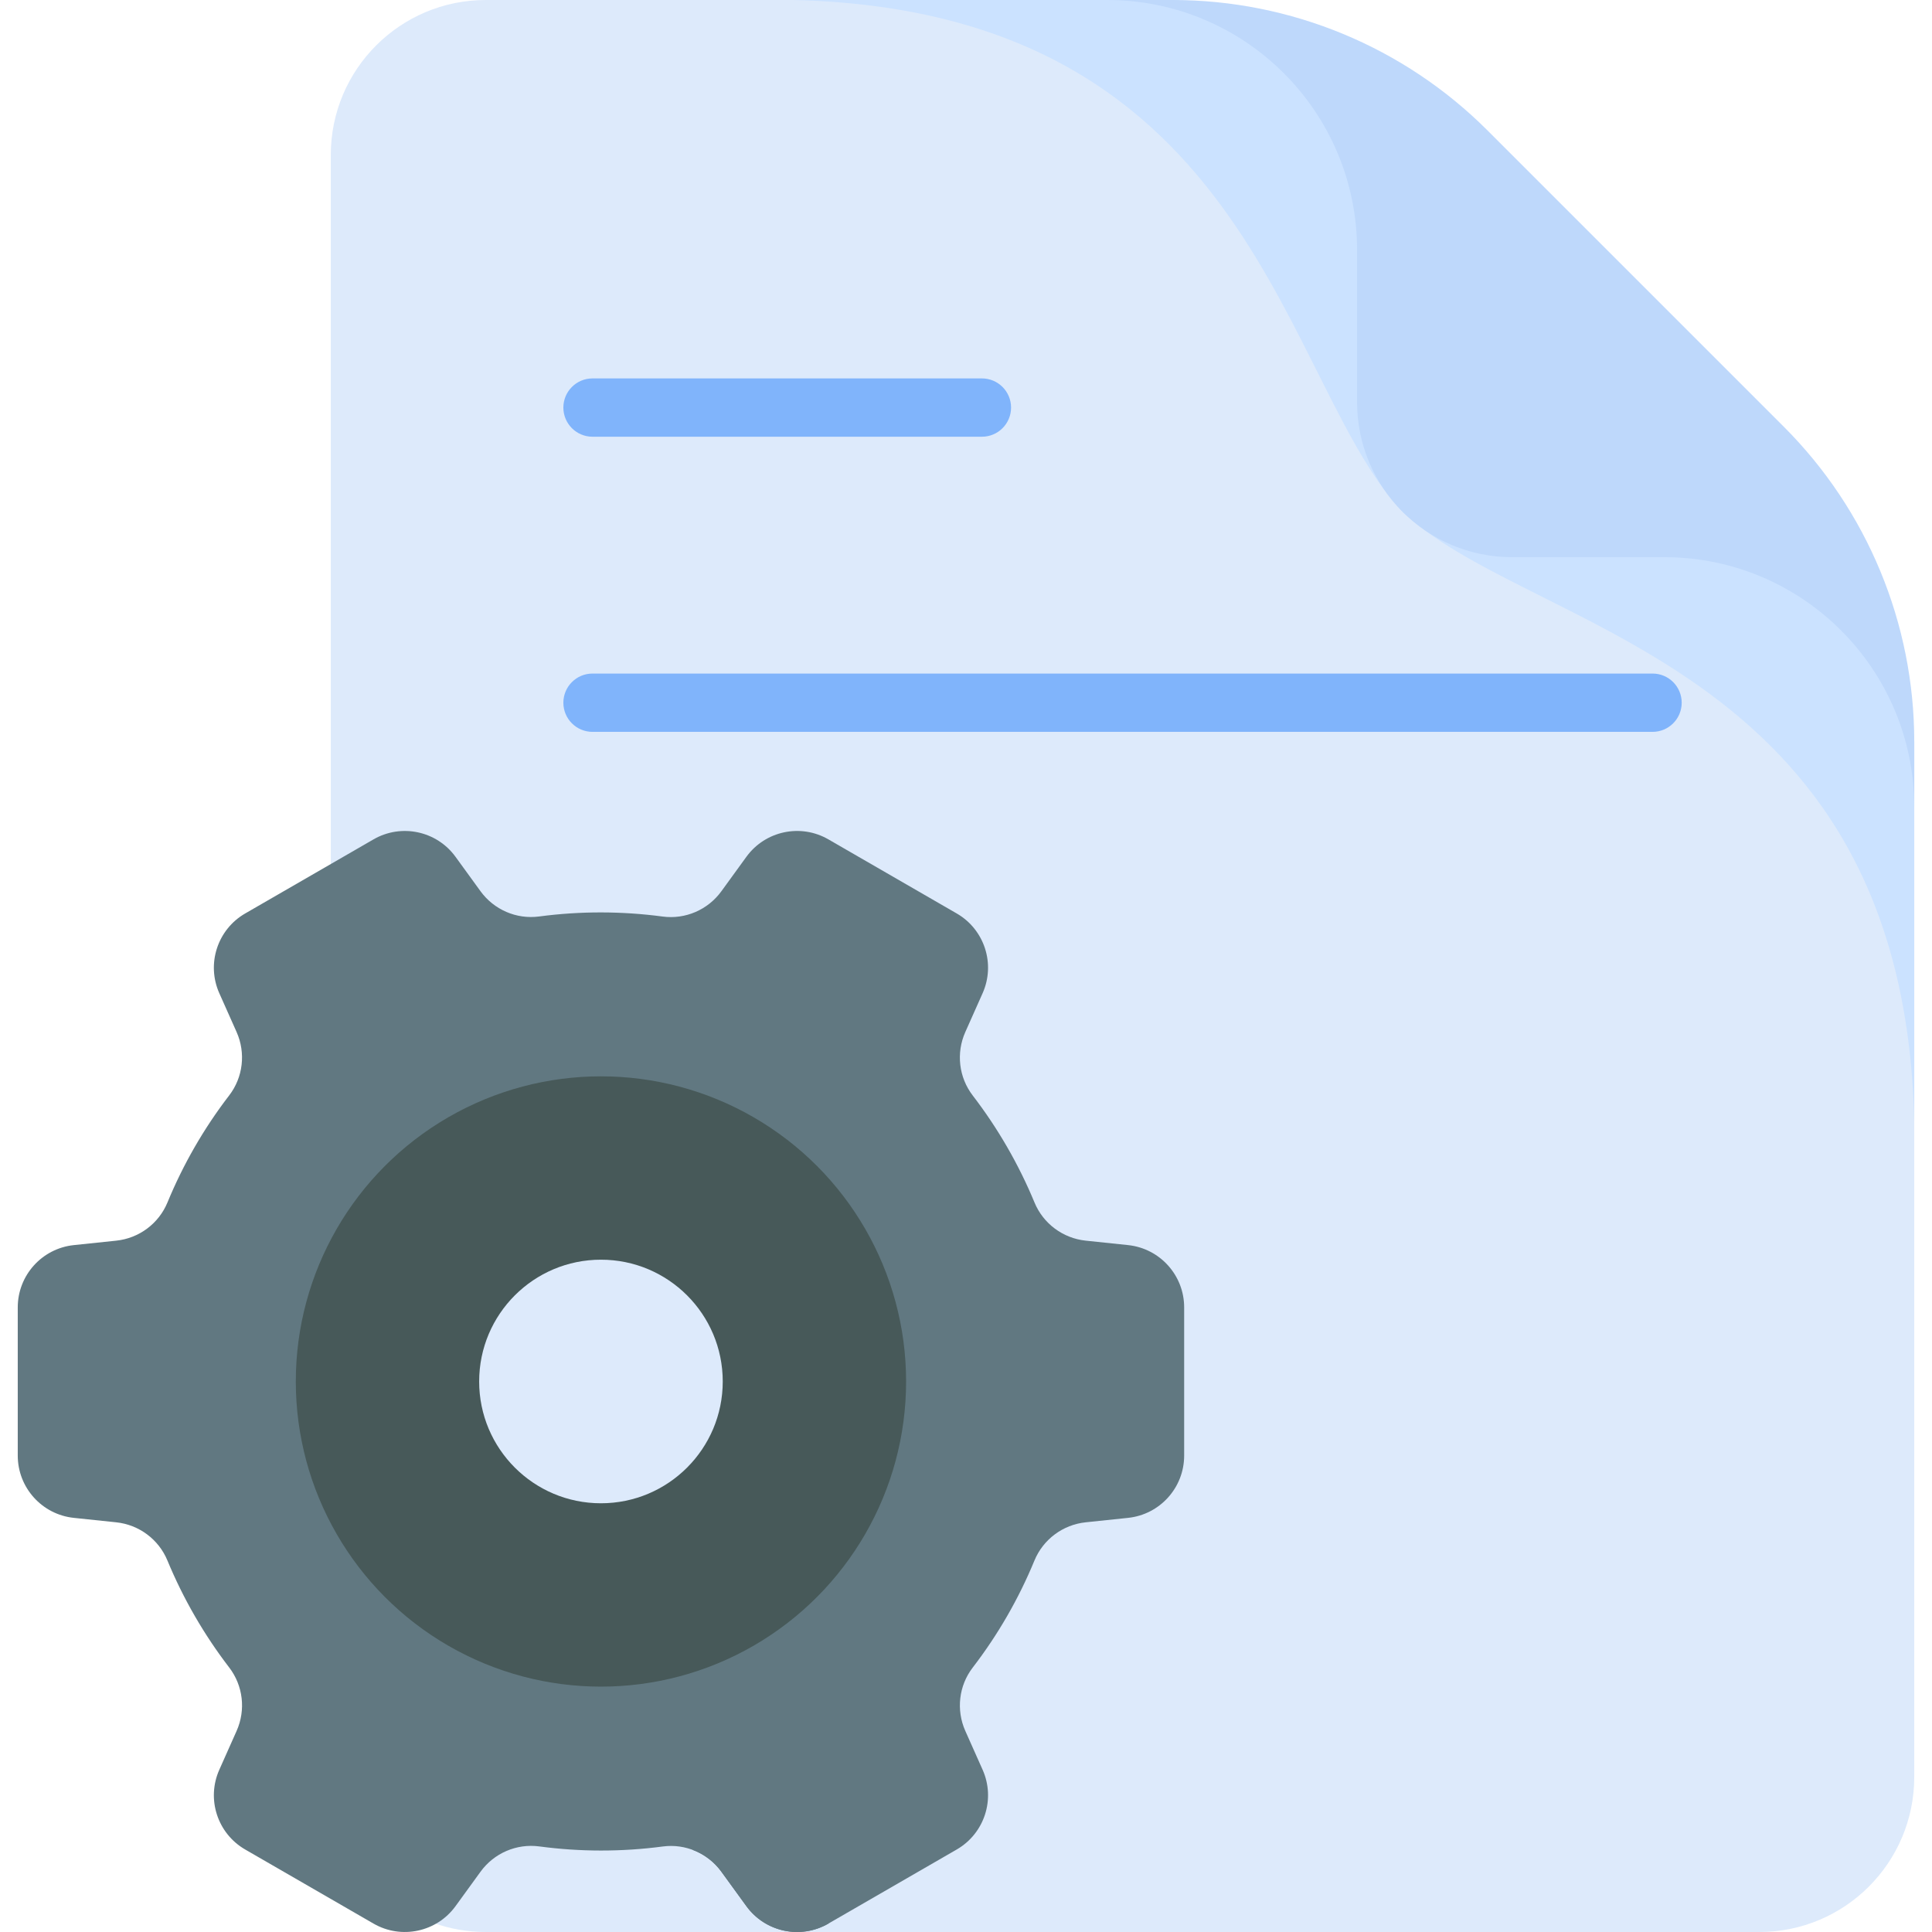 <svg id="Capa_1" enable-background="new 0 0 512 512" viewBox="0 0 512 512" xmlns="http://www.w3.org/2000/svg">
    <g>
        <g>
            <path d="m507.296 196.528v274.389c0 22.695-18.389 41.084-41.073 41.084h-337.487c-19.388 0-35.634-13.434-39.951-31.503l-.165-23.488-.958-139.878v-276.048c.001-22.695 18.39-41.084 41.074-41.084h182.033c16.359 0 69.341 45.173 116.173 92.747 42.732 43.422 80.354 88.843 80.354 103.781z" fill="#ddeafb"/>
            <path d="m507.296 196.528v100.515c0-.113-.01-.227-.01-.35-3.091-123.333-103.554-129.04-136.406-161.893l56.062-42.052c42.732 43.421 80.354 88.842 80.354 103.78z" fill="#cbe2ff"/>
            <path d="m310.764 0h-100.515c.113 0 .227.01.35.01 123.333 3.091 129.041 103.554 161.893 136.407l42.052-56.062c-43.422-42.733-88.843-80.355-103.78-80.355z" fill="#cbe2ff"/>
            <path d="m507.296 196.533v17.377c0-36.586-29.667-66.253-66.253-66.253h-40.324c-22.684 0-41.081-18.397-41.081-41.081v-40.323c0-36.586-29.667-66.253-66.253-66.253h17.377c31.29 0 61.308 12.433 83.433 34.557l78.543 78.543c22.125 22.125 34.558 52.143 34.558 83.433z" fill="#bed8fb"/>
        </g>
        <g fill="#80b4fb">
            <path d="m437.942 193.952h-280.919c-4.268 0-7.726-3.459-7.726-7.726s3.459-7.726 7.726-7.726h280.919c4.268 0 7.726 3.459 7.726 7.726s-3.459 7.726-7.726 7.726z"/>
            <path d="m260.217 115.737h-103.194c-4.268 0-7.726-3.459-7.726-7.726s3.459-7.726 7.726-7.726h103.194c4.268 0 7.726 3.459 7.726 7.726.001 4.266-3.458 7.726-7.726 7.726z"/>
        </g>
        <g>
            <path d="m266.898 303.961c-2.774-4.805-5.823-9.353-9.112-13.637-3.698-4.816-4.442-11.273-1.971-16.819l4.588-10.297c3.458-7.762.497-16.882-6.862-21.131l-34.01-19.636c-7.359-4.249-16.738-2.254-21.731 4.622l-6.629 9.13c-3.571 4.918-9.546 7.503-15.57 6.7-10.787-1.438-21.796-1.468-32.738-.016-6.011.798-11.969-1.799-15.532-6.706l-6.613-9.108c-4.993-6.876-14.372-8.871-21.731-4.622l-34.01 19.636c-7.359 4.249-10.321 13.369-6.862 21.131l4.581 10.282c2.468 5.539 1.738 11.997-1.959 16.804-6.729 8.75-12.207 18.299-16.355 28.36-2.317 5.619-7.543 9.501-13.588 10.134l-11.221 1.176c-8.451.886-14.869 8.011-14.869 16.508v39.271c0 8.497 6.417 15.623 14.869 16.508l11.212 1.175c6.038.633 11.259 4.507 13.58 10.117 2.066 4.991 4.48 9.905 7.254 14.71s5.823 9.353 9.113 13.637c3.698 4.816 4.442 11.273 1.971 16.819l-4.588 10.297c-3.458 7.762-.497 16.882 6.862 21.131l34.01 19.635c7.359 4.249 16.738 2.254 21.731-4.622l6.629-9.13c3.571-4.918 9.546-7.503 15.57-6.7 10.787 1.438 21.796 1.468 32.738.016 6.011-.798 11.969 1.799 15.532 6.706l6.613 9.108c4.993 6.876 14.372 8.871 21.731 4.622l34.01-19.636c7.359-4.249 10.321-13.369 6.862-21.131l-4.581-10.281c-2.468-5.539-1.738-11.997 1.959-16.804 6.729-8.75 12.207-18.299 16.355-28.36 2.317-5.619 7.543-9.501 13.588-10.134l11.221-1.176c8.451-.886 14.869-8.011 14.869-16.508v-39.271c0-8.497-6.417-15.623-14.869-16.508l-11.212-1.175c-6.038-.633-11.259-4.507-13.58-10.117-2.067-4.991-4.481-9.905-7.255-14.71z" fill="#617881"/>
            <path d="m219.624 509.72-.095.053c-7.364 4.25-16.736 2.251-21.733-4.629l-6.617-9.11c-1.967-2.725-4.681-4.734-7.742-5.849 2.998-.168 6.007-.452 9.004-.852 6.017-.799 11.971 1.799 15.537 6.701l6.606 9.11c1.389 1.915 3.114 3.451 5.04 4.576z" fill="#617881"/>
            <circle cx="159.258" cy="366.107" fill="#475959" r="80.868"/>
            <circle cx="159.258" cy="366.107" fill="#ddeafb" r="32.276"/>
        </g>
    </g>
</svg>
